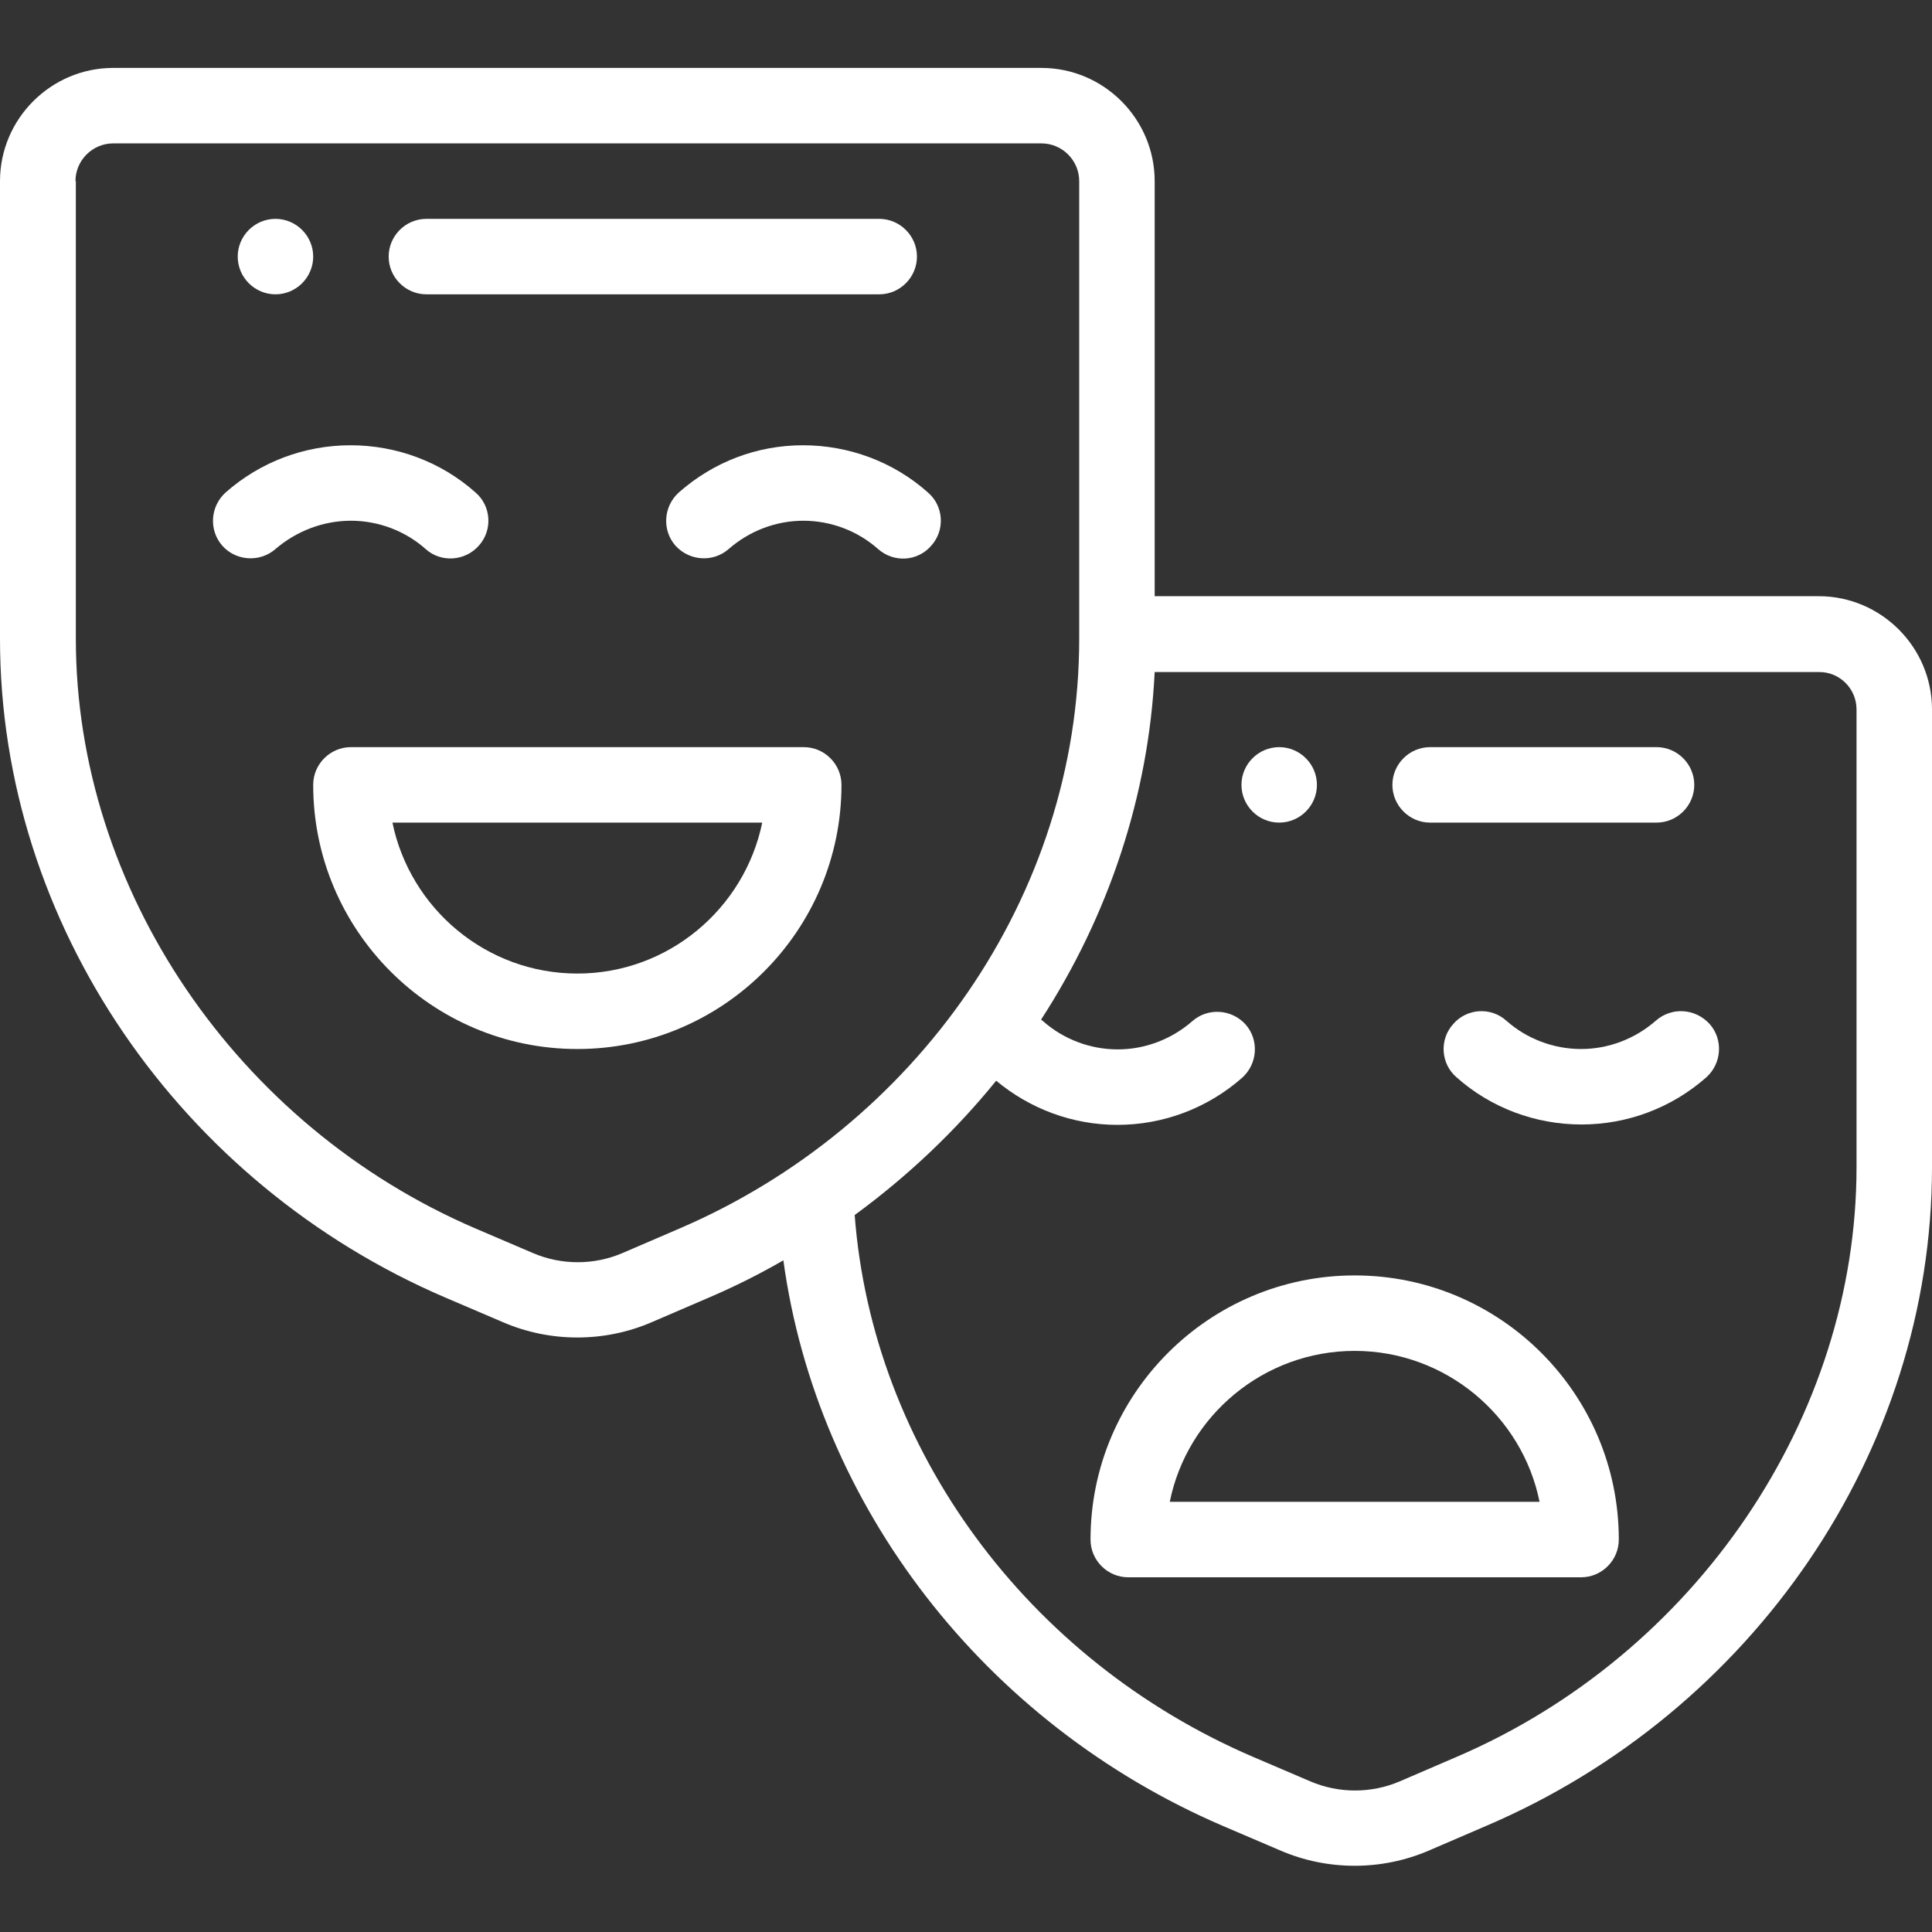 <?xml version="1.0" encoding="utf-8"?>
<!-- Generator: Adobe Illustrator 23.1.0, SVG Export Plug-In . SVG Version: 6.00 Build 0)  -->
<svg version="1.1" id="Layer_1" xmlns="http://www.w3.org/2000/svg" xmlns:xlink="http://www.w3.org/1999/xlink" x="0px" y="0px"
	 viewBox="0 0 512 512" style="enable-background:new 0 0 512 512;" xml:space="preserve">
<rect x="0" y="0" width="512" height="512" fill="#333333" stroke="none"/>
<style type="text/css">
	.st0{fill:#FFFFFF;}
</style>
<path class="st0" d="M339,218c5.5,0,10-4.5,10-10s-4.5-10-10-10s-10,4.5-10,10S333.5,218,339,218z"/>
<path class="st0" d="M73,78c5.5,0,10-4.5,10-10s-4.5-10-10-10s-10,4.5-10,10S67.5,78,73,78z"/>
<path class="st0" d="M118.1,343.9l15.2,6.5c12.5,5.4,26.9,5.4,39.4,0l15.1-6.5c6.8-2.9,13.4-6.2,19.8-9.9
	c8.9,65,53.2,122.7,116.5,149.9l15.2,6.5c12.5,5.4,26.9,5.4,39.4,0l15.1-6.5C464.3,453.8,512,384.8,512,309.3V188
	c0-16.5-13.5-30-30-30H306V48c0-16.5-13.5-30-30-30H30C13.5,18,0,31.5,0,48v121.3C0,244.9,47.8,313.8,118.1,343.9z M492,188v121.3
	c0,66.3-42.6,129.1-106,156.3l-15.1,6.5c-7.5,3.2-16.1,3.2-23.6,0l-15.2-6.5c-59.9-25.7-100.9-81.6-105.6-143.6
	c14.2-10.4,26.8-22.4,37.5-35.6c9,7.5,20.3,11.7,32.1,11.7c12.2,0,23.9-4.4,33.1-12.5c4.1-3.7,4.5-10,0.9-14.1
	c-3.7-4.1-10-4.5-14.1-0.9c-5.5,4.8-12.5,7.5-19.8,7.5s-14.4-2.7-19.8-7.5c-0.1-0.1-0.3-0.2-0.5-0.4c17.9-27.6,28.5-59.3,30.1-92.1
	H482C487.5,178,492,182.5,492,188z M20,48c0-5.5,4.5-10,10-10h246c5.5,0,10,4.5,10,10v121.3c0,68.3-43.5,129.5-106,156.3l-15.1,6.5
	c-7.5,3.2-16.1,3.2-23.6,0l-15.2-6.5c-63.4-27.2-106-90-106-156.3V48z"/>
<path class="st0" d="M213,198H93c-5.5,0-10,4.5-10,10c0,38.6,31.4,70,70,70s70-31.4,70-70C223,202.5,218.5,198,213,198z M153,258
	c-24.1,0-44.3-17.2-49-40h98C197.3,240.8,177.1,258,153,258z"/>
<path class="st0" d="M93,138c7.3,0,14.4,2.7,19.8,7.5c4.1,3.7,10.5,3.2,14.1-0.9c3.7-4.1,3.3-10.5-0.9-14.1
	c-9.1-8.1-20.9-12.5-33.1-12.5s-23.9,4.4-33.1,12.5c-4.1,3.7-4.5,10-0.9,14.1s10,4.5,14.1,0.9C78.6,140.7,85.7,138,93,138z"/>
<path class="st0" d="M179.9,130.5c-4.1,3.7-4.5,10-0.9,14.1c3.7,4.1,10,4.5,14.1,0.9c5.5-4.8,12.5-7.5,19.8-7.5s14.4,2.7,19.8,7.5
	c4.2,3.7,10.5,3.3,14.1-0.9c3.7-4.1,3.3-10.5-0.9-14.1c-9.1-8.1-20.9-12.5-33.1-12.5S189.1,122.4,179.9,130.5z"/>
<path class="st0" d="M113,78h120c5.5,0,10-4.5,10-10s-4.5-10-10-10H113c-5.5,0-10,4.5-10,10S107.5,78,113,78z"/>
<path class="st0" d="M289,408c0,5.5,4.5,10,10,10h120c5.5,0,10-4.5,10-10c0-38.6-31.4-70-70-70S289,369.4,289,408z M359,358
	c24.1,0,44.4,17.2,49,40h-98C314.6,375.2,334.9,358,359,358z"/>
<path class="st0" d="M438.8,270.5c-5.5,4.8-12.5,7.5-19.8,7.5s-14.4-2.7-19.8-7.5c-4.1-3.7-10.5-3.3-14.1,0.9
	c-3.7,4.1-3.3,10.5,0.9,14.1c9.1,8.1,20.9,12.5,33.1,12.5s23.9-4.4,33.1-12.5c4.1-3.7,4.5-10,0.9-14.1
	C449.3,267.2,443,266.8,438.8,270.5z"/>
<path class="st0" d="M379,218h60c5.5,0,10-4.5,10-10s-4.5-10-10-10h-60c-5.5,0-10,4.5-10,10S373.5,218,379,218z"/>
</svg>
